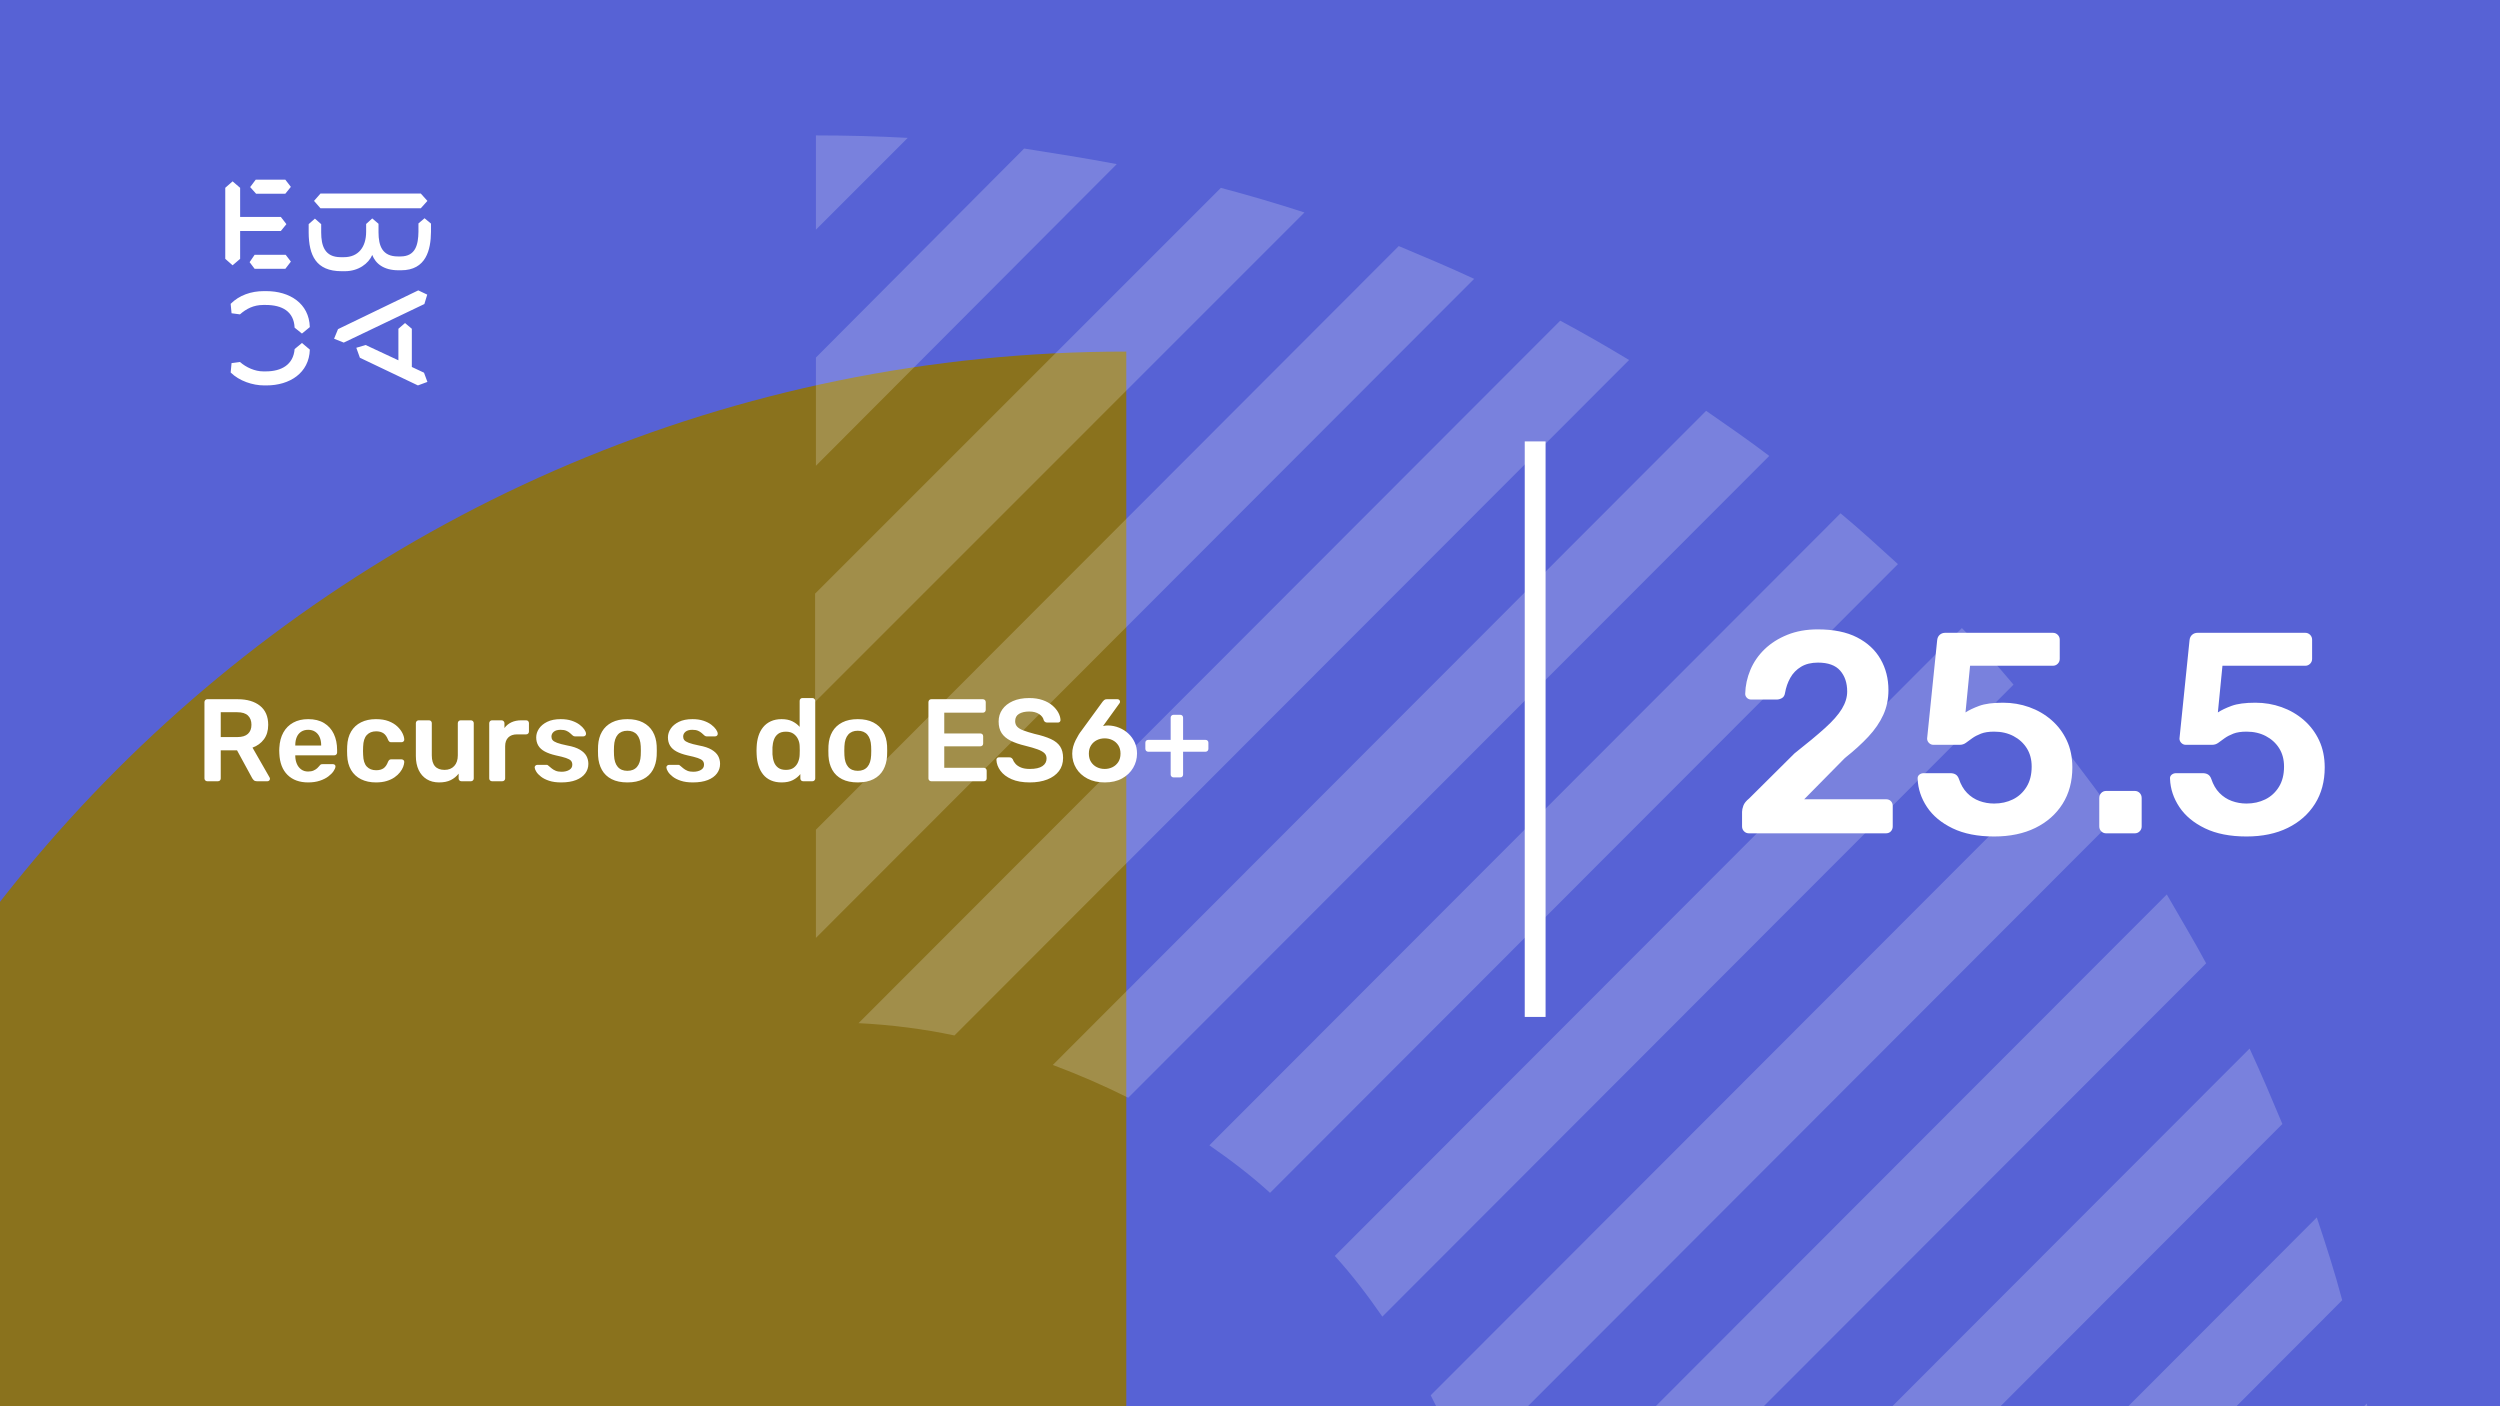 <svg xmlns="http://www.w3.org/2000/svg" version="1.1" xmlns:xlink="http://www.w3.org/1999/xlink" xmlns:svgjs="http://svgjs.dev/svgjs" viewBox="0 0 1920 1080" id="3a0fc04e-e2dc-4f94-94f8-7fb44a1c0365"><g><rect width="1920" height="1080" fill="#5762d5"/></g><g fill="#8a721d"><path d="M865 270L865 2467C258.907 2467 -232 1976.03 -232 1369.87C-232 760.965 258.907 270 865 270Z"/></g><g fill="#ffffff" opacity="0.2"><path d="M1829.66 1149.02C1826.52 1125.1 1822.11 1101.18 1817.7 1077.89L1577.22 1318.37H1660.32L1829.66 1149.02Z"/><path d="M1798.82 998.567C1793.15 977.163 1786.23 955.759 1779.3 934.984L1395.92 1319H1479.02L1798.82 998.567Z"/><path d="M1752.86 863.214C1744.68 843.698 1736.5 824.183 1727.68 805.297L1214.61 1319H1297.71L1752.86 863.214Z"/><path d="M1694.32 739.83C1684.88 722.203 1674.17 704.576 1664.1 686.949L1147.89 1203.8C1152.92 1227.72 1156.7 1251.64 1158.59 1276.19L1694.32 739.83Z"/><path d="M1625.07 627.77C1613.73 611.402 1601.77 595.664 1589.81 579.926L1098.78 1071.59C1108.22 1089.85 1117.03 1109.36 1124.59 1128.88L1625.07 627.77Z"/><path d="M1546.38 525.789C1533.79 510.68 1520.57 496.201 1506.72 482.352L1025.12 964.574C1038.35 979.053 1050.31 994.791 1061.64 1011.16L1546.38 525.789Z"/><path d="M1457.61 433.249C1443.13 420.029 1428.65 406.809 1413.54 394.219L928.802 879.589C945.17 890.92 960.908 902.881 975.387 916.101L1457.61 433.249Z"/><path d="M1358.78 350.148C1343.04 338.187 1326.67 326.855 1310.3 315.523L808.564 817.891C828.709 825.445 847.595 833.629 866.481 843.072L1358.78 350.148Z"/><path d="M1251.12 276.495C1233.5 265.793 1215.87 255.72 1198.24 246.277L659.364 785.787C684.545 787.046 709.097 790.194 733.019 795.23L1251.12 276.495Z"/><path d="M1132.14 214.166C1113.26 205.352 1093.74 197.168 1074.23 188.984L626.627 637.212V720.31L1132.14 214.166Z"/><path d="M1001.83 163.175C980.427 156.25 959.023 149.955 937.619 144.289L626 455.908V539.006L1001.83 163.175Z"/><path d="M857.666 126.035C834.373 121.628 810.451 117.851 786.529 114.074L626.627 274.605V357.703L857.666 126.035Z"/><path d="M626.626 176.396L697.134 105.889C673.841 104.629 650.548 104 626.626 104V176.396Z"/></g><g><path d="M178.635 139.281L184.422 144.246V166.626H215.704L219.958 172.147L215.69 177.397H184.422V198.795L178.635 203.747L173 198.795V144.232L178.635 139.281ZM195.554 195.68H219.406L223.397 200.915L219.143 206.45H195.554L191.7 201.342L195.554 195.68ZM196.382 138H219.129L223.383 143.52L219.129 148.77H196.659L192.115 143.677L196.382 138ZM323.155 148.628L328.251 154.291L323.155 159.968H246.13L241.172 154.291L246.13 148.628H323.155ZM237.043 172.147L241.849 167.893L246.669 172.147V178.393C246.669 188.879 249.417 197.515 261.668 197.515H264.14C275.147 197.515 281.197 189.86 281.197 177.952V172.005L285.879 167.75L290.699 171.862V178.379C290.699 189.007 293.723 196.946 305.56 196.946H307.618C319.178 196.946 321.235 187.869 321.373 177.952V171.578L326.056 167.608L331 171.72V178.094C330.862 191.838 327.285 207.574 308.032 207.574H305.974C294.552 207.574 288.365 202.324 285.892 195.808C283.006 202.466 275.299 208.286 264.844 208.286H262.358C242.553 208.286 237.194 195.964 237.056 178.663V172.147H237.043ZM276.391 274.744L273.642 267.089L280.796 264.969L305.974 276.721V252.491L311.07 248.095L316.291 252.491V281.829L325.641 286.226L328.251 293.311L320.959 296L276.391 274.744ZM321.235 223.011L328.113 226.27L325.917 233.497L264.002 263.119L256.571 260.146L259.596 252.776L321.235 223.011ZM231.905 263.404L237.954 268.512C237.402 286.51 222.403 296 204.669 296H202.874C194.062 296 183.759 292.6 177.157 286.083L177.834 278.855L184.298 278.002C189.118 282.256 195.858 285.229 202.183 285.229H204.117C216.091 285.229 225.303 280.136 226.27 268.085L231.905 263.404ZM226.256 251.638C225.704 239.16 216.629 234.209 204.103 234.209H202.169C194.739 234.209 189.104 237.182 184.284 241.436L177.834 240.583L177.143 233.355C183.745 226.696 192.957 223.58 202.597 223.58H204.517C222.403 223.58 237.402 232.942 237.94 251.211L231.891 256.176L226.256 251.638Z" fill="#ffffff"/></g><path d="M1171 781L1171 339L1187 339L1187 781L1171 781Z" fill="#ffffff"/><g fill="#ffffff" id="info-group"><path d="M167.37 600L159.18 600Q158.28 600 157.65 599.37Q157.02 598.74 157.02 597.84L157.02 597.84L157.02 539.25Q157.02 538.26 157.65 537.63Q158.28 537 159.18 537L159.18 537L182.49 537Q193.38 537 199.68 542.04Q205.98 547.08 205.98 556.71L205.98 556.71Q205.98 563.37 202.695 567.78Q199.41 572.19 193.92 574.17L193.92 574.17L207.06 597.12Q207.33 597.66 207.33 598.11L207.33 598.11Q207.33 598.92 206.745 599.46Q206.16 600 205.44 600L205.44 600L197.25 600Q195.72 600 194.91 599.19Q194.1 598.38 193.65 597.57L193.65 597.57L182.04 576.24L169.53 576.24L169.53 597.84Q169.53 598.74 168.945 599.37Q168.36 600 167.37 600L167.37 600ZM169.53 546.99L169.53 566.07L182.22 566.07Q187.71 566.07 190.41 563.595Q193.11 561.12 193.11 556.62L193.11 556.62Q193.11 552.12 190.455 549.555Q187.8 546.99 182.22 546.99L182.22 546.99L169.53 546.99ZM236.67 600.9L236.67 600.9Q226.68 600.9 220.83 595.14Q214.98 589.38 214.53 578.76L214.53 578.76Q214.44 577.86 214.44 576.465Q214.44 575.07 214.53 574.26L214.53 574.26Q214.89 567.42 217.635 562.515Q220.38 557.61 225.24 554.955Q230.1 552.3 236.67 552.3L236.67 552.3Q243.96 552.3 248.91 555.315Q253.86 558.33 256.38 563.685Q258.9 569.04 258.9 576.06L258.9 576.06L258.9 577.95Q258.9 578.85 258.27 579.48Q257.64 580.11 256.65 580.11L256.65 580.11L226.77 580.11Q226.77 580.11 226.77 580.38Q226.77 580.65 226.77 580.83L226.77 580.83Q226.86 583.98 227.985 586.635Q229.11 589.29 231.315 590.91Q233.52 592.53 236.58 592.53L236.58 592.53Q239.1 592.53 240.81 591.765Q242.52 591 243.6 590.01Q244.68 589.02 245.13 588.39L245.13 588.39Q245.94 587.31 246.435 587.085Q246.93 586.86 247.92 586.86L247.92 586.86L255.66 586.86Q256.56 586.86 257.145 587.4Q257.73 587.94 257.64 588.75L257.64 588.75Q257.55 590.19 256.155 592.26Q254.76 594.33 252.15 596.31Q249.54 598.29 245.625 599.595Q241.71 600.9 236.67 600.9ZM226.77 572.28L226.77 572.55L246.66 572.55L246.66 572.28Q246.66 568.77 245.49 566.115Q244.32 563.46 242.07 561.975Q239.82 560.49 236.67 560.49L236.67 560.49Q233.52 560.49 231.27 561.975Q229.02 563.46 227.895 566.115Q226.77 568.77 226.77 572.28L226.77 572.28ZM288.69 600.9L288.69 600.9Q282.21 600.9 277.305 598.47Q272.4 596.04 269.655 591.405Q266.91 586.77 266.64 580.2L266.64 580.2Q266.55 578.85 266.55 576.645Q266.55 574.44 266.64 573L266.64 573Q266.91 566.43 269.655 561.795Q272.4 557.16 277.305 554.73Q282.21 552.3 288.69 552.3L288.69 552.3Q294.45 552.3 298.5 553.875Q302.55 555.45 305.16 557.925Q307.77 560.4 309.075 563.055Q310.38 565.71 310.47 567.87L310.47 567.87Q310.56 568.86 309.885 569.445Q309.21 570.03 308.31 570.03L308.31 570.03L300.39 570.03Q299.49 570.03 298.995 569.58Q298.5 569.13 298.05 568.23L298.05 568.23Q296.7 564.63 294.495 563.145Q292.29 561.66 288.87 561.66L288.87 561.66Q284.37 561.66 281.715 564.495Q279.06 567.33 278.88 573.45L278.88 573.45Q278.7 576.87 278.88 579.75L278.88 579.75Q279.06 585.96 281.715 588.75Q284.37 591.54 288.87 591.54L288.87 591.54Q292.38 591.54 294.54 590.055Q296.7 588.57 298.05 584.97L298.05 584.97Q298.5 584.07 298.995 583.62Q299.49 583.17 300.39 583.17L300.39 583.17L308.31 583.17Q309.21 583.17 309.885 583.755Q310.56 584.34 310.47 585.33L310.47 585.33Q310.38 586.95 309.615 588.975Q308.85 591 307.185 593.115Q305.52 595.23 303 596.985Q300.48 598.74 296.925 599.82Q293.37 600.9 288.69 600.9ZM337.2 600.9L337.2 600.9Q331.71 600.9 327.705 598.425Q323.7 595.95 321.54 591.405Q319.38 586.86 319.38 580.65L319.38 580.65L319.38 555.36Q319.38 554.46 320.01 553.83Q320.64 553.2 321.54 553.2L321.54 553.2L329.46 553.2Q330.45 553.2 331.035 553.83Q331.62 554.46 331.62 555.36L331.62 555.36L331.62 580.11Q331.62 591.27 341.43 591.27L341.43 591.27Q346.11 591.27 348.855 588.3Q351.6 585.33 351.6 580.11L351.6 580.11L351.6 555.36Q351.6 554.46 352.23 553.83Q352.86 553.2 353.76 553.2L353.76 553.2L361.68 553.2Q362.58 553.2 363.21 553.83Q363.84 554.46 363.84 555.36L363.84 555.36L363.84 597.84Q363.84 598.74 363.21 599.37Q362.58 600 361.68 600L361.68 600L354.39 600Q353.4 600 352.815 599.37Q352.23 598.74 352.23 597.84L352.23 597.84L352.23 594.15Q349.8 597.3 346.2 599.1Q342.6 600.9 337.2 600.9ZM385.71 600L377.88 600Q376.98 600 376.35 599.37Q375.72 598.74 375.72 597.84L375.72 597.84L375.72 555.45Q375.72 554.46 376.35 553.83Q376.98 553.2 377.88 553.2L377.88 553.2L385.17 553.2Q386.07 553.2 386.745 553.83Q387.42 554.46 387.42 555.45L387.42 555.45L387.42 559.14Q389.49 556.26 392.775 554.73Q396.06 553.2 400.38 553.2L400.38 553.2L404.07 553.2Q405.06 553.2 405.645 553.83Q406.23 554.46 406.23 555.36L406.23 555.36L406.23 561.84Q406.23 562.74 405.645 563.37Q405.06 564 404.07 564L404.07 564L397.05 564Q392.73 564 390.345 566.385Q387.96 568.77 387.96 573.09L387.96 573.09L387.96 597.84Q387.96 598.74 387.33 599.37Q386.7 600 385.71 600L385.71 600ZM430.98 600.9L430.98 600.9Q425.58 600.9 421.755 599.64Q417.93 598.38 415.5 596.49Q413.07 594.6 411.9 592.71Q410.73 590.82 410.64 589.56L410.64 589.56Q410.55 588.57 411.225 587.985Q411.9 587.4 412.71 587.4L412.71 587.4L419.82 587.4Q420.18 587.4 420.45 587.49Q420.72 587.58 421.17 588.03L421.17 588.03Q422.34 589.02 423.645 590.1Q424.95 591.18 426.75 591.945Q428.55 592.71 431.25 592.71L431.25 592.71Q434.76 592.71 437.145 591.315Q439.53 589.92 439.53 587.31L439.53 587.31Q439.53 585.42 438.495 584.25Q437.46 583.08 434.67 582.135Q431.88 581.19 426.75 580.11L426.75 580.11Q421.71 578.94 418.38 577.14Q415.05 575.34 413.43 572.64Q411.81 569.94 411.81 566.34L411.81 566.34Q411.81 562.83 413.925 559.635Q416.04 556.44 420.225 554.37Q424.41 552.3 430.62 552.3L430.62 552.3Q435.48 552.3 439.08 553.515Q442.68 554.73 445.065 556.53Q447.45 558.33 448.71 560.175Q449.97 562.02 450.06 563.37L450.06 563.37Q450.15 564.36 449.52 564.945Q448.89 565.53 448.08 565.53L448.08 565.53L441.42 565.53Q440.97 565.53 440.61 565.35Q440.25 565.17 439.89 564.9L439.89 564.9Q438.9 564 437.73 562.965Q436.56 561.93 434.895 561.21Q433.23 560.49 430.53 560.49L430.53 560.49Q427.11 560.49 425.31 561.975Q423.51 563.46 423.51 565.71L423.51 565.71Q423.51 567.24 424.365 568.365Q425.22 569.49 427.83 570.48Q430.44 571.47 435.75 572.55L435.75 572.55Q441.78 573.63 445.335 575.745Q448.89 577.86 450.375 580.605Q451.86 583.35 451.86 586.68L451.86 586.68Q451.86 590.73 449.475 593.97Q447.09 597.21 442.455 599.055Q437.82 600.9 430.98 600.9ZM481.83 600.9L481.83 600.9Q474.63 600.9 469.725 598.38Q464.82 595.86 462.255 591.27Q459.69 586.68 459.33 580.56L459.33 580.56Q459.24 578.94 459.24 576.6Q459.24 574.26 459.33 572.64L459.33 572.64Q459.69 566.43 462.345 561.885Q465 557.34 469.905 554.82Q474.81 552.3 481.83 552.3L481.83 552.3Q488.85 552.3 493.755 554.82Q498.66 557.34 501.315 561.885Q503.97 566.43 504.33 572.64L504.33 572.64Q504.42 574.26 504.42 576.6Q504.42 578.94 504.33 580.56L504.33 580.56Q503.97 586.68 501.405 591.27Q498.84 595.86 493.935 598.38Q489.03 600.9 481.83 600.9ZM481.83 591.99L481.83 591.99Q486.6 591.99 489.21 588.975Q491.82 585.96 492.09 580.11L492.09 580.11Q492.18 578.76 492.18 576.6Q492.18 574.44 492.09 573.09L492.09 573.09Q491.82 567.24 489.21 564.225Q486.6 561.21 481.83 561.21L481.83 561.21Q477.06 561.21 474.45 564.225Q471.84 567.24 471.57 573.09L471.57 573.09Q471.48 574.44 471.48 576.6Q471.48 578.76 471.57 580.11L471.57 580.11Q471.84 585.96 474.45 588.975Q477.06 591.99 481.83 591.99ZM532.14 600.9L532.14 600.9Q526.74 600.9 522.915 599.64Q519.09 598.38 516.66 596.49Q514.23 594.6 513.06 592.71Q511.89 590.82 511.8 589.56L511.8 589.56Q511.71 588.57 512.385 587.985Q513.06 587.4 513.87 587.4L513.87 587.4L520.98 587.4Q521.34 587.4 521.61 587.49Q521.88 587.58 522.33 588.03L522.33 588.03Q523.5 589.02 524.805 590.1Q526.11 591.18 527.91 591.945Q529.71 592.71 532.41 592.71L532.41 592.71Q535.92 592.71 538.305 591.315Q540.69 589.92 540.69 587.31L540.69 587.31Q540.69 585.42 539.655 584.25Q538.62 583.08 535.83 582.135Q533.04 581.19 527.91 580.11L527.91 580.11Q522.87 578.94 519.54 577.14Q516.21 575.34 514.59 572.64Q512.97 569.94 512.97 566.34L512.97 566.34Q512.97 562.83 515.085 559.635Q517.2 556.44 521.385 554.37Q525.57 552.3 531.78 552.3L531.78 552.3Q536.64 552.3 540.24 553.515Q543.84 554.73 546.225 556.53Q548.61 558.33 549.87 560.175Q551.13 562.02 551.22 563.37L551.22 563.37Q551.31 564.36 550.68 564.945Q550.05 565.53 549.24 565.53L549.24 565.53L542.58 565.53Q542.13 565.53 541.77 565.35Q541.41 565.17 541.05 564.9L541.05 564.9Q540.06 564 538.89 562.965Q537.72 561.93 536.055 561.21Q534.39 560.49 531.69 560.49L531.69 560.49Q528.27 560.49 526.47 561.975Q524.67 563.46 524.67 565.71L524.67 565.71Q524.67 567.24 525.525 568.365Q526.38 569.49 528.99 570.48Q531.6 571.47 536.91 572.55L536.91 572.55Q542.94 573.63 546.495 575.745Q550.05 577.86 551.535 580.605Q553.02 583.35 553.02 586.68L553.02 586.68Q553.02 590.73 550.635 593.97Q548.25 597.21 543.615 599.055Q538.98 600.9 532.14 600.9ZM600.27 600.9L600.27 600.9Q595.59 600.9 592.035 599.325Q588.48 597.75 586.14 594.87Q583.8 591.99 582.54 588.075Q581.28 584.16 581.1 579.48L581.1 579.48Q581.01 577.86 581.01 576.555Q581.01 575.25 581.1 573.63L581.1 573.63Q581.28 569.13 582.495 565.26Q583.71 561.39 586.095 558.465Q588.48 555.54 592.035 553.92Q595.59 552.3 600.27 552.3L600.27 552.3Q605.13 552.3 608.505 553.965Q611.88 555.63 614.13 558.24L614.13 558.24L614.13 538.26Q614.13 537.36 614.715 536.73Q615.3 536.1 616.29 536.1L616.29 536.1L623.94 536.1Q624.84 536.1 625.47 536.73Q626.1 537.36 626.1 538.26L626.1 538.26L626.1 597.84Q626.1 598.74 625.47 599.37Q624.84 600 623.94 600L623.94 600L616.83 600Q615.84 600 615.255 599.37Q614.67 598.74 614.67 597.84L614.67 597.84L614.67 594.51Q612.42 597.3 608.955 599.1Q605.49 600.9 600.27 600.9ZM603.6 591.27L603.6 591.27Q607.38 591.27 609.63 589.56Q611.88 587.85 612.96 585.195Q614.04 582.54 614.13 579.75L614.13 579.75Q614.22 578.13 614.22 576.285Q614.22 574.44 614.13 572.82L614.13 572.82Q614.04 570.12 612.87 567.645Q611.7 565.17 609.45 563.55Q607.2 561.93 603.6 561.93L603.6 561.93Q599.82 561.93 597.615 563.595Q595.41 565.26 594.42 567.96Q593.43 570.66 593.25 573.9L593.25 573.9Q593.16 576.6 593.25 579.3L593.25 579.3Q593.43 582.54 594.42 585.24Q595.41 587.94 597.615 589.605Q599.82 591.27 603.6 591.27ZM658.77 600.9L658.77 600.9Q651.57 600.9 646.665 598.38Q641.76 595.86 639.195 591.27Q636.63 586.68 636.27 580.56L636.27 580.56Q636.18 578.94 636.18 576.6Q636.18 574.26 636.27 572.64L636.27 572.64Q636.63 566.43 639.285 561.885Q641.94 557.34 646.845 554.82Q651.75 552.3 658.77 552.3L658.77 552.3Q665.79 552.3 670.695 554.82Q675.6 557.34 678.255 561.885Q680.91 566.43 681.27 572.64L681.27 572.64Q681.36 574.26 681.36 576.6Q681.36 578.94 681.27 580.56L681.27 580.56Q680.91 586.68 678.345 591.27Q675.78 595.86 670.875 598.38Q665.97 600.9 658.77 600.9ZM658.77 591.99L658.77 591.99Q663.54 591.99 666.15 588.975Q668.76 585.96 669.03 580.11L669.03 580.11Q669.12 578.76 669.12 576.6Q669.12 574.44 669.03 573.09L669.03 573.09Q668.76 567.24 666.15 564.225Q663.54 561.21 658.77 561.21L658.77 561.21Q654 561.21 651.39 564.225Q648.78 567.24 648.51 573.09L648.51 573.09Q648.42 574.44 648.42 576.6Q648.42 578.76 648.51 580.11L648.51 580.11Q648.78 585.96 651.39 588.975Q654 591.99 658.77 591.99ZM755.52 600L715.2 600Q714.3 600 713.67 599.37Q713.04 598.74 713.04 597.84L713.04 597.84L713.04 539.25Q713.04 538.26 713.67 537.63Q714.3 537 715.2 537L715.2 537L754.8 537Q755.79 537 756.42 537.63Q757.05 538.26 757.05 539.25L757.05 539.25L757.05 545.19Q757.05 546.09 756.42 546.72Q755.79 547.35 754.8 547.35L754.8 547.35L725.19 547.35L725.19 563.28L752.82 563.28Q753.81 563.28 754.44 563.865Q755.07 564.45 755.07 565.44L755.07 565.44L755.07 571.02Q755.07 572.01 754.44 572.595Q753.81 573.18 752.82 573.18L752.82 573.18L725.19 573.18L725.19 589.65L755.52 589.65Q756.51 589.65 757.14 590.28Q757.77 590.91 757.77 591.9L757.77 591.9L757.77 597.84Q757.77 598.74 757.14 599.37Q756.51 600 755.52 600L755.52 600ZM790.89 600.9L790.89 600.9Q782.52 600.9 776.895 598.425Q771.27 595.95 768.345 591.945Q765.42 587.94 765.24 583.53L765.24 583.53Q765.24 582.72 765.78 582.18Q766.32 581.64 767.13 581.64L767.13 581.64L775.14 581.64Q776.31 581.64 776.895 582.135Q777.48 582.63 777.93 583.35L777.93 583.35Q778.47 585.06 780 586.725Q781.53 588.39 784.185 589.47Q786.84 590.55 790.89 590.55L790.89 590.55Q797.37 590.55 800.565 588.39Q803.76 586.23 803.76 582.54L803.76 582.54Q803.76 579.93 802.05 578.355Q800.34 576.78 796.785 575.475Q793.23 574.17 787.38 572.73L787.38 572.73Q780.63 571.11 776.085 568.815Q771.54 566.52 769.245 563.01Q766.95 559.5 766.95 554.1L766.95 554.1Q766.95 548.88 769.785 544.83Q772.62 540.78 777.885 538.44Q783.15 536.1 790.44 536.1L790.44 536.1Q796.29 536.1 800.79 537.675Q805.29 539.25 808.26 541.815Q811.23 544.38 812.805 547.305Q814.38 550.23 814.47 553.02L814.47 553.02Q814.47 553.74 813.975 554.325Q813.48 554.91 812.58 554.91L812.58 554.91L804.21 554.91Q803.49 554.91 802.77 554.55Q802.05 554.19 801.6 553.2L801.6 553.2Q801.06 550.41 798.09 548.43Q795.12 546.45 790.44 546.45L790.44 546.45Q785.58 546.45 782.61 548.25Q779.64 550.05 779.64 553.83L779.64 553.83Q779.64 556.35 781.125 558.015Q782.61 559.68 785.895 560.94Q789.18 562.2 794.58 563.64L794.58 563.64Q802.23 565.35 807.09 567.6Q811.95 569.85 814.2 573.315Q816.45 576.78 816.45 582.09L816.45 582.09Q816.45 588.03 813.255 592.215Q810.06 596.4 804.3 598.65Q798.54 600.9 790.89 600.9ZM848.49 600.9L848.49 600.9Q840.75 600.9 835.17 597.975Q829.59 595.05 826.53 590.055Q823.47 585.06 823.47 578.85L823.47 578.85Q823.47 576.06 824.19 573.45Q824.91 570.84 826.08 568.5Q827.25 566.16 828.375 564.315Q829.5 562.47 830.4 561.39L830.4 561.39L846.87 538.8Q847.23 538.35 847.95 537.675Q848.67 537 849.93 537L849.93 537L858.3 537Q859.11 537 859.65 537.585Q860.19 538.17 860.19 538.98L860.19 538.98Q860.19 539.34 860.055 539.655Q859.92 539.97 859.74 540.15L859.74 540.15L847.14 557.61Q847.95 557.34 849.03 557.25Q850.11 557.16 851.01 557.16L851.01 557.16Q855.51 557.25 859.56 558.915Q863.61 560.58 866.67 563.46Q869.73 566.34 871.485 570.21Q873.24 574.08 873.24 578.67L873.24 578.67Q873.24 584.61 870.27 589.695Q867.3 594.78 861.765 597.84Q856.23 600.9 848.49 600.9ZM848.4 590.55L848.4 590.55Q851.64 590.55 854.385 589.2Q857.13 587.85 858.84 585.24Q860.55 582.63 860.55 578.76L860.55 578.76Q860.55 574.98 858.84 572.37Q857.13 569.76 854.385 568.41Q851.64 567.06 848.4 567.06L848.4 567.06Q845.16 567.06 842.415 568.41Q839.67 569.76 837.96 572.37Q836.25 574.98 836.25 578.76L836.25 578.76Q836.25 582.63 837.96 585.24Q839.67 587.85 842.415 589.2Q845.16 590.55 848.4 590.55ZM906.45 597.03L901.23 597.03Q900.33 597.03 899.7 596.4Q899.07 595.77 899.07 594.87L899.07 594.87L899.07 577.32L881.79 577.32Q880.89 577.32 880.26 576.69Q879.63 576.06 879.63 575.07L879.63 575.07L879.63 570.39Q879.63 569.4 880.26 568.815Q880.89 568.23 881.79 568.23L881.79 568.23L899.07 568.23L899.07 551.13Q899.07 550.23 899.7 549.6Q900.33 548.97 901.23 548.97L901.23 548.97L906.45 548.97Q907.44 548.97 908.025 549.6Q908.61 550.23 908.61 551.13L908.61 551.13L908.61 568.23L925.89 568.23Q926.79 568.23 927.42 568.815Q928.05 569.4 928.05 570.39L928.05 570.39L928.05 575.07Q928.05 576.06 927.42 576.69Q926.79 577.32 925.89 577.32L925.89 577.32L908.61 577.32L908.61 594.87Q908.61 595.77 908.025 596.4Q907.44 597.03 906.45 597.03L906.45 597.03Z" id="title"/><path d="M1448.34 640L1343.18 640Q1340.98 640 1339.44 638.46Q1337.9 636.92 1337.9 634.72L1337.9 634.72L1337.9 623.5Q1337.9 621.52 1338.89 618.77Q1339.88 616.02 1343.4 613.16L1343.4 613.16L1378.16 578.62Q1392.68 567.18 1401.59 559.15Q1410.5 551.12 1414.57 544.41Q1418.64 537.7 1418.64 531.1L1418.64 531.1Q1418.64 521.2 1413.25 515.04Q1407.86 508.88 1396.2 508.88L1396.2 508.88Q1388.5 508.88 1383.22 512.07Q1377.94 515.26 1374.97 520.54Q1372 525.82 1370.9 532.2L1370.9 532.2Q1370.46 535.06 1368.48 536.16Q1366.5 537.26 1364.52 537.26L1364.52 537.26L1344.94 537.26Q1342.96 537.26 1341.64 535.94Q1340.32 534.62 1340.32 532.86L1340.32 532.86Q1340.54 523.4 1344.28 514.49Q1348.02 505.58 1355.17 498.65Q1362.32 491.72 1372.66 487.54Q1383 483.36 1395.98 483.36L1395.98 483.36Q1414.24 483.36 1426.23 489.52Q1438.22 495.68 1444.27 506.24Q1450.32 516.8 1450.32 530L1450.32 530Q1450.32 540.34 1446.36 549.03Q1442.4 557.72 1434.92 565.75Q1427.44 573.78 1416.88 582.14L1416.88 582.14L1385.64 613.82L1448.34 613.82Q1450.76 613.82 1452.19 615.25Q1453.62 616.68 1453.62 619.1L1453.62 619.1L1453.62 634.72Q1453.62 636.92 1452.19 638.46Q1450.76 640 1448.34 640L1448.34 640ZM1531.5 642.42L1531.5 642.42Q1512.58 642.42 1499.6 636.15Q1486.62 629.88 1479.91 619.76Q1473.2 609.64 1472.76 598.2L1472.76 598.2Q1472.54 596.22 1473.97 595.01Q1475.4 593.8 1477.38 593.8L1477.38 593.8L1497.84 593.8Q1500.26 593.8 1501.91 594.79Q1503.56 595.78 1504.44 598.2L1504.44 598.2Q1506.64 604.8 1510.71 608.98Q1514.78 613.16 1520.17 615.14Q1525.56 617.12 1531.5 617.12L1531.5 617.12Q1539.42 617.12 1545.91 613.93Q1552.4 610.74 1556.36 604.36Q1560.32 597.98 1560.32 588.74L1560.32 588.74Q1560.32 580.6 1556.58 574.66Q1552.84 568.72 1546.35 565.31Q1539.86 561.9 1531.5 561.9L1531.5 561.9Q1525.34 561.9 1521.38 563.44Q1517.42 564.98 1514.67 566.96Q1511.92 568.94 1509.83 570.48Q1507.74 572.02 1505.1 572.02L1505.1 572.02L1484.86 572.02Q1482.88 572.02 1481.45 570.59Q1480.02 569.16 1480.02 567.18L1480.02 567.18L1487.72 491.94Q1487.94 489.08 1489.7 487.54Q1491.46 486 1493.88 486L1493.88 486L1576.6 486Q1578.8 486 1580.34 487.54Q1581.88 489.08 1581.88 491.28L1581.88 491.28L1581.88 506.02Q1581.88 508.22 1580.34 509.76Q1578.8 511.3 1576.6 511.3L1576.6 511.3L1513.02 511.3L1509.5 547.16Q1513.46 544.52 1520.06 542.1Q1526.66 539.68 1538.32 539.68L1538.32 539.68Q1548.88 539.68 1558.45 543.09Q1568.02 546.5 1575.5 552.99Q1582.98 559.48 1587.27 568.61Q1591.56 577.74 1591.56 589.4L1591.56 589.4Q1591.56 605.46 1584.08 617.34Q1576.6 629.22 1563.18 635.82Q1549.76 642.42 1531.5 642.42ZM1639.52 640L1617.52 640Q1615.32 640 1613.78 638.46Q1612.24 636.92 1612.24 634.72L1612.24 634.72L1612.24 612.94Q1612.24 610.52 1613.78 608.98Q1615.32 607.44 1617.52 607.44L1617.52 607.44L1639.52 607.44Q1641.72 607.44 1643.26 608.98Q1644.8 610.52 1644.8 612.94L1644.8 612.94L1644.8 634.72Q1644.8 636.92 1643.26 638.46Q1641.72 640 1639.52 640L1639.52 640ZM1725.32 642.42L1725.32 642.42Q1706.4 642.42 1693.42 636.15Q1680.44 629.88 1673.73 619.76Q1667.02 609.64 1666.58 598.2L1666.58 598.2Q1666.36 596.22 1667.79 595.01Q1669.22 593.8 1671.2 593.8L1671.2 593.8L1691.66 593.8Q1694.08 593.8 1695.73 594.79Q1697.38 595.78 1698.26 598.2L1698.26 598.2Q1700.46 604.8 1704.53 608.98Q1708.6 613.16 1713.99 615.14Q1719.38 617.12 1725.32 617.12L1725.32 617.12Q1733.24 617.12 1739.73 613.93Q1746.22 610.74 1750.18 604.36Q1754.14 597.98 1754.14 588.74L1754.14 588.74Q1754.14 580.6 1750.4 574.66Q1746.66 568.72 1740.17 565.31Q1733.68 561.9 1725.32 561.9L1725.32 561.9Q1719.16 561.9 1715.2 563.44Q1711.24 564.98 1708.49 566.96Q1705.74 568.94 1703.65 570.48Q1701.56 572.02 1698.92 572.02L1698.92 572.02L1678.68 572.02Q1676.7 572.02 1675.27 570.59Q1673.84 569.16 1673.84 567.18L1673.84 567.18L1681.54 491.94Q1681.76 489.08 1683.52 487.54Q1685.28 486 1687.7 486L1687.7 486L1770.42 486Q1772.62 486 1774.16 487.54Q1775.7 489.08 1775.7 491.28L1775.7 491.28L1775.7 506.02Q1775.7 508.22 1774.16 509.76Q1772.62 511.3 1770.42 511.3L1770.42 511.3L1706.84 511.3L1703.32 547.16Q1707.28 544.52 1713.88 542.1Q1720.48 539.68 1732.14 539.68L1732.14 539.68Q1742.7 539.68 1752.27 543.09Q1761.84 546.5 1769.32 552.99Q1776.8 559.48 1781.09 568.61Q1785.38 577.74 1785.38 589.4L1785.38 589.4Q1785.38 605.46 1777.9 617.34Q1770.42 629.22 1757 635.82Q1743.58 642.42 1725.32 642.42Z" id="lecture-full-number"/></g></svg>